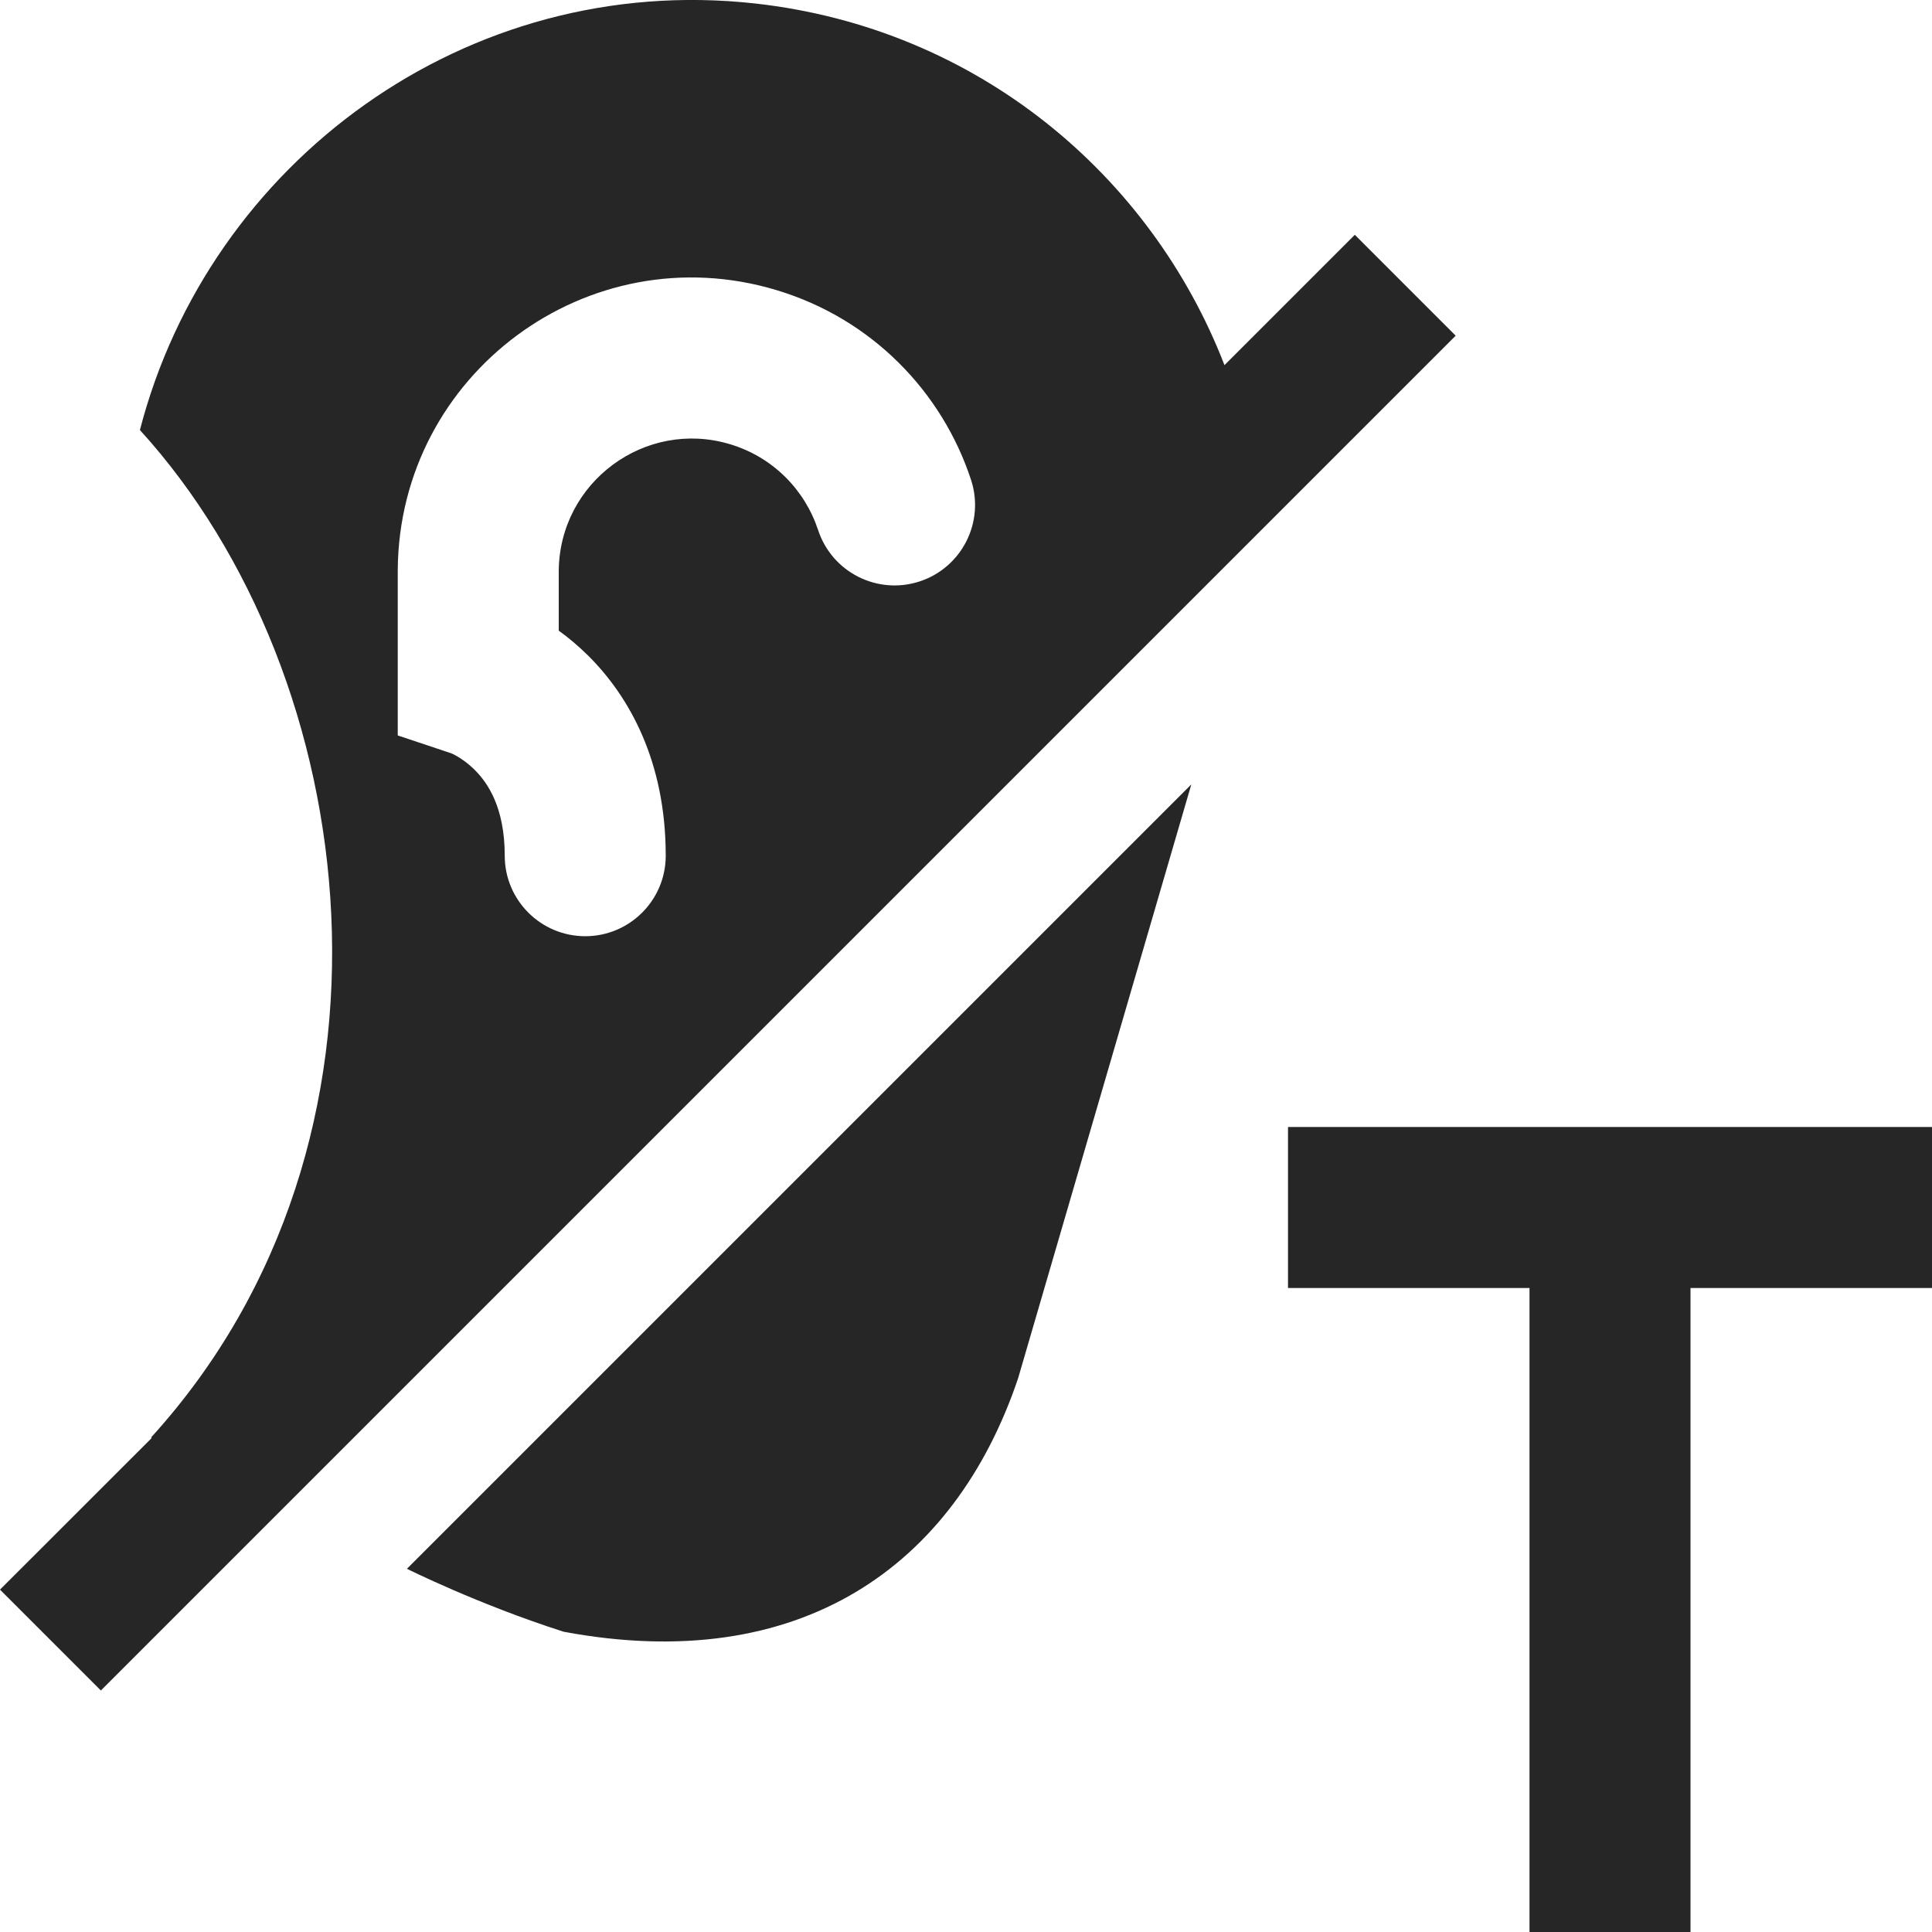 <svg width="24" height="24" viewBox="0 0 24 24" fill="none" xmlns="http://www.w3.org/2000/svg">
<path fill-rule="evenodd" clip-rule="evenodd" d="M9.378 0.043C5.791 -0.354 2.598 2.02 1.738 5.342C4.532 8.409 5.236 14.162 1.879 17.854L1.883 17.865L0 19.747L1.253 21L18.083 4.17L16.83 2.917L15.211 4.536C14.299 2.178 12.143 0.35 9.378 0.043ZM4.941 7.08C4.958 4.646 7.307 2.902 9.643 3.603C10.833 3.96 11.703 4.869 12.062 5.959C12.235 6.483 11.95 7.049 11.426 7.222C10.901 7.395 10.336 7.11 10.163 6.585C9.999 6.088 9.605 5.679 9.068 5.518C8.016 5.202 6.951 5.988 6.941 7.09V7.834C7.06 7.92 7.186 8.025 7.313 8.151C7.82 8.658 8.27 9.461 8.27 10.63C8.27 11.182 7.822 11.63 7.27 11.63C6.718 11.63 6.27 11.182 6.27 10.63C6.27 10.027 6.056 9.722 5.898 9.565C5.81 9.477 5.723 9.42 5.663 9.386C5.636 9.371 5.616 9.362 5.606 9.358L4.941 9.136V8.415V7.086V7.08L4.941 7.08ZM7.002 20.27C9.927 20.817 11.858 19.467 12.648 17.119L14.799 9.744L5.055 19.488C5.055 19.488 5.941 19.931 7.002 20.27ZM19 16H16V14H24V16H21V24H19V16Z" fill="#262626"/>
</svg>
